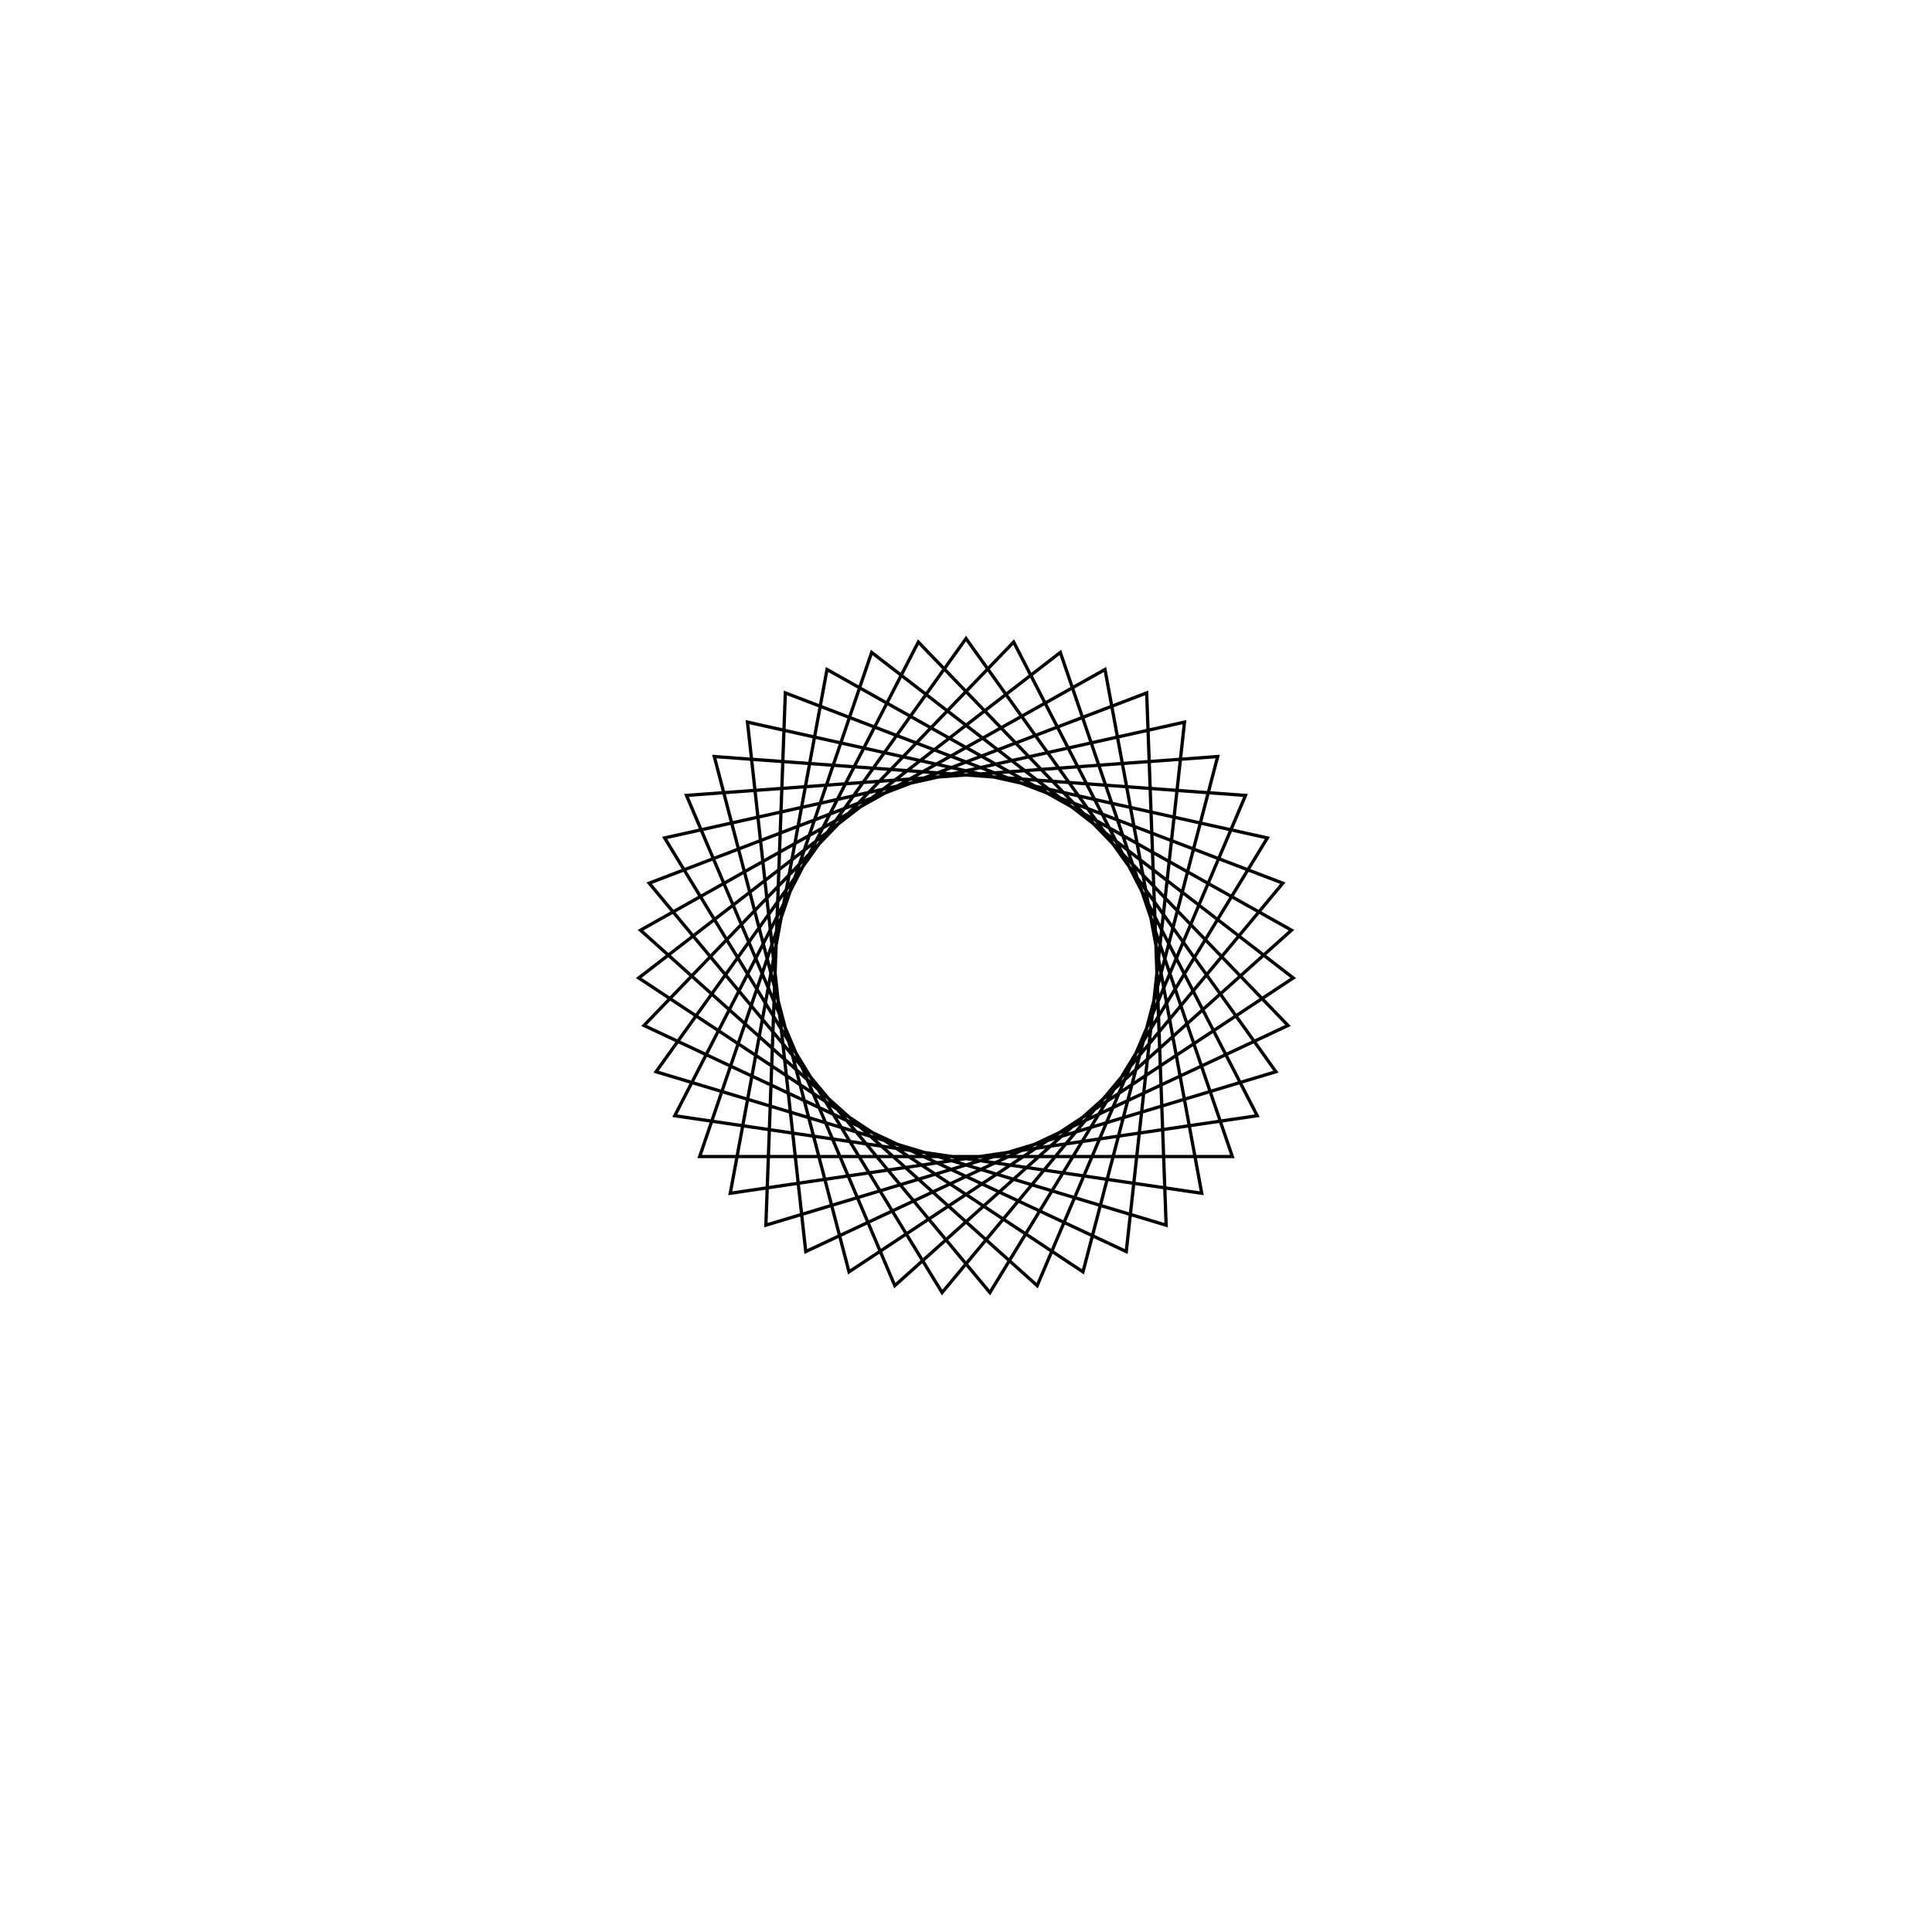 <?xml version='1.0' encoding='UTF-8'?>
<svg xmlns:href='http://www.w3.org/1999/xlink' width='590' xmlns='http://www.w3.org/2000/svg' href:xlink='xlink' height='590'>
  <defs/>
  <g id='canvas' transform='matrix(1,0,0,-1,0,590) translate(295,295)'>
    <path style='fill:none;stroke:black' d='M0,100 L94.644,-32.288 L-61.117,-79.15 L-55.177,83.4 L96.748,25.293 L-7.3,-99.733 L-92.035,39.11 L66.732,74.477 L48.942,-87.205 L-98.337,-18.164 L14.56,98.934 L88.934,-45.724 L-71.99,-69.407 L-42.446,90.545 L99.4,10.937 L-21.743,-97.608 L-85.359,52.094 L76.865,63.967 L35.723,-93.402 L-99.933,-3.652 L28.81,95.76 L81.329,-58.186 L-81.329,-58.186 L-28.81,95.76 L99.933,-3.652 L-35.723,-93.402 L-76.865,63.967 L85.359,52.094 L21.743,-97.608 L-99.4,10.937 L42.446,90.545 L71.99,-69.407 L-88.934,-45.724 L-14.56,98.934 L98.337,-18.164 L-48.942,-87.205 L-66.732,74.477 L92.035,39.11 L7.3,-99.733 L-96.748,25.293 L55.177,83.4 L61.117,-79.15 L-94.644,-32.288 L0,100 Z'/>
  </g>
</svg>
